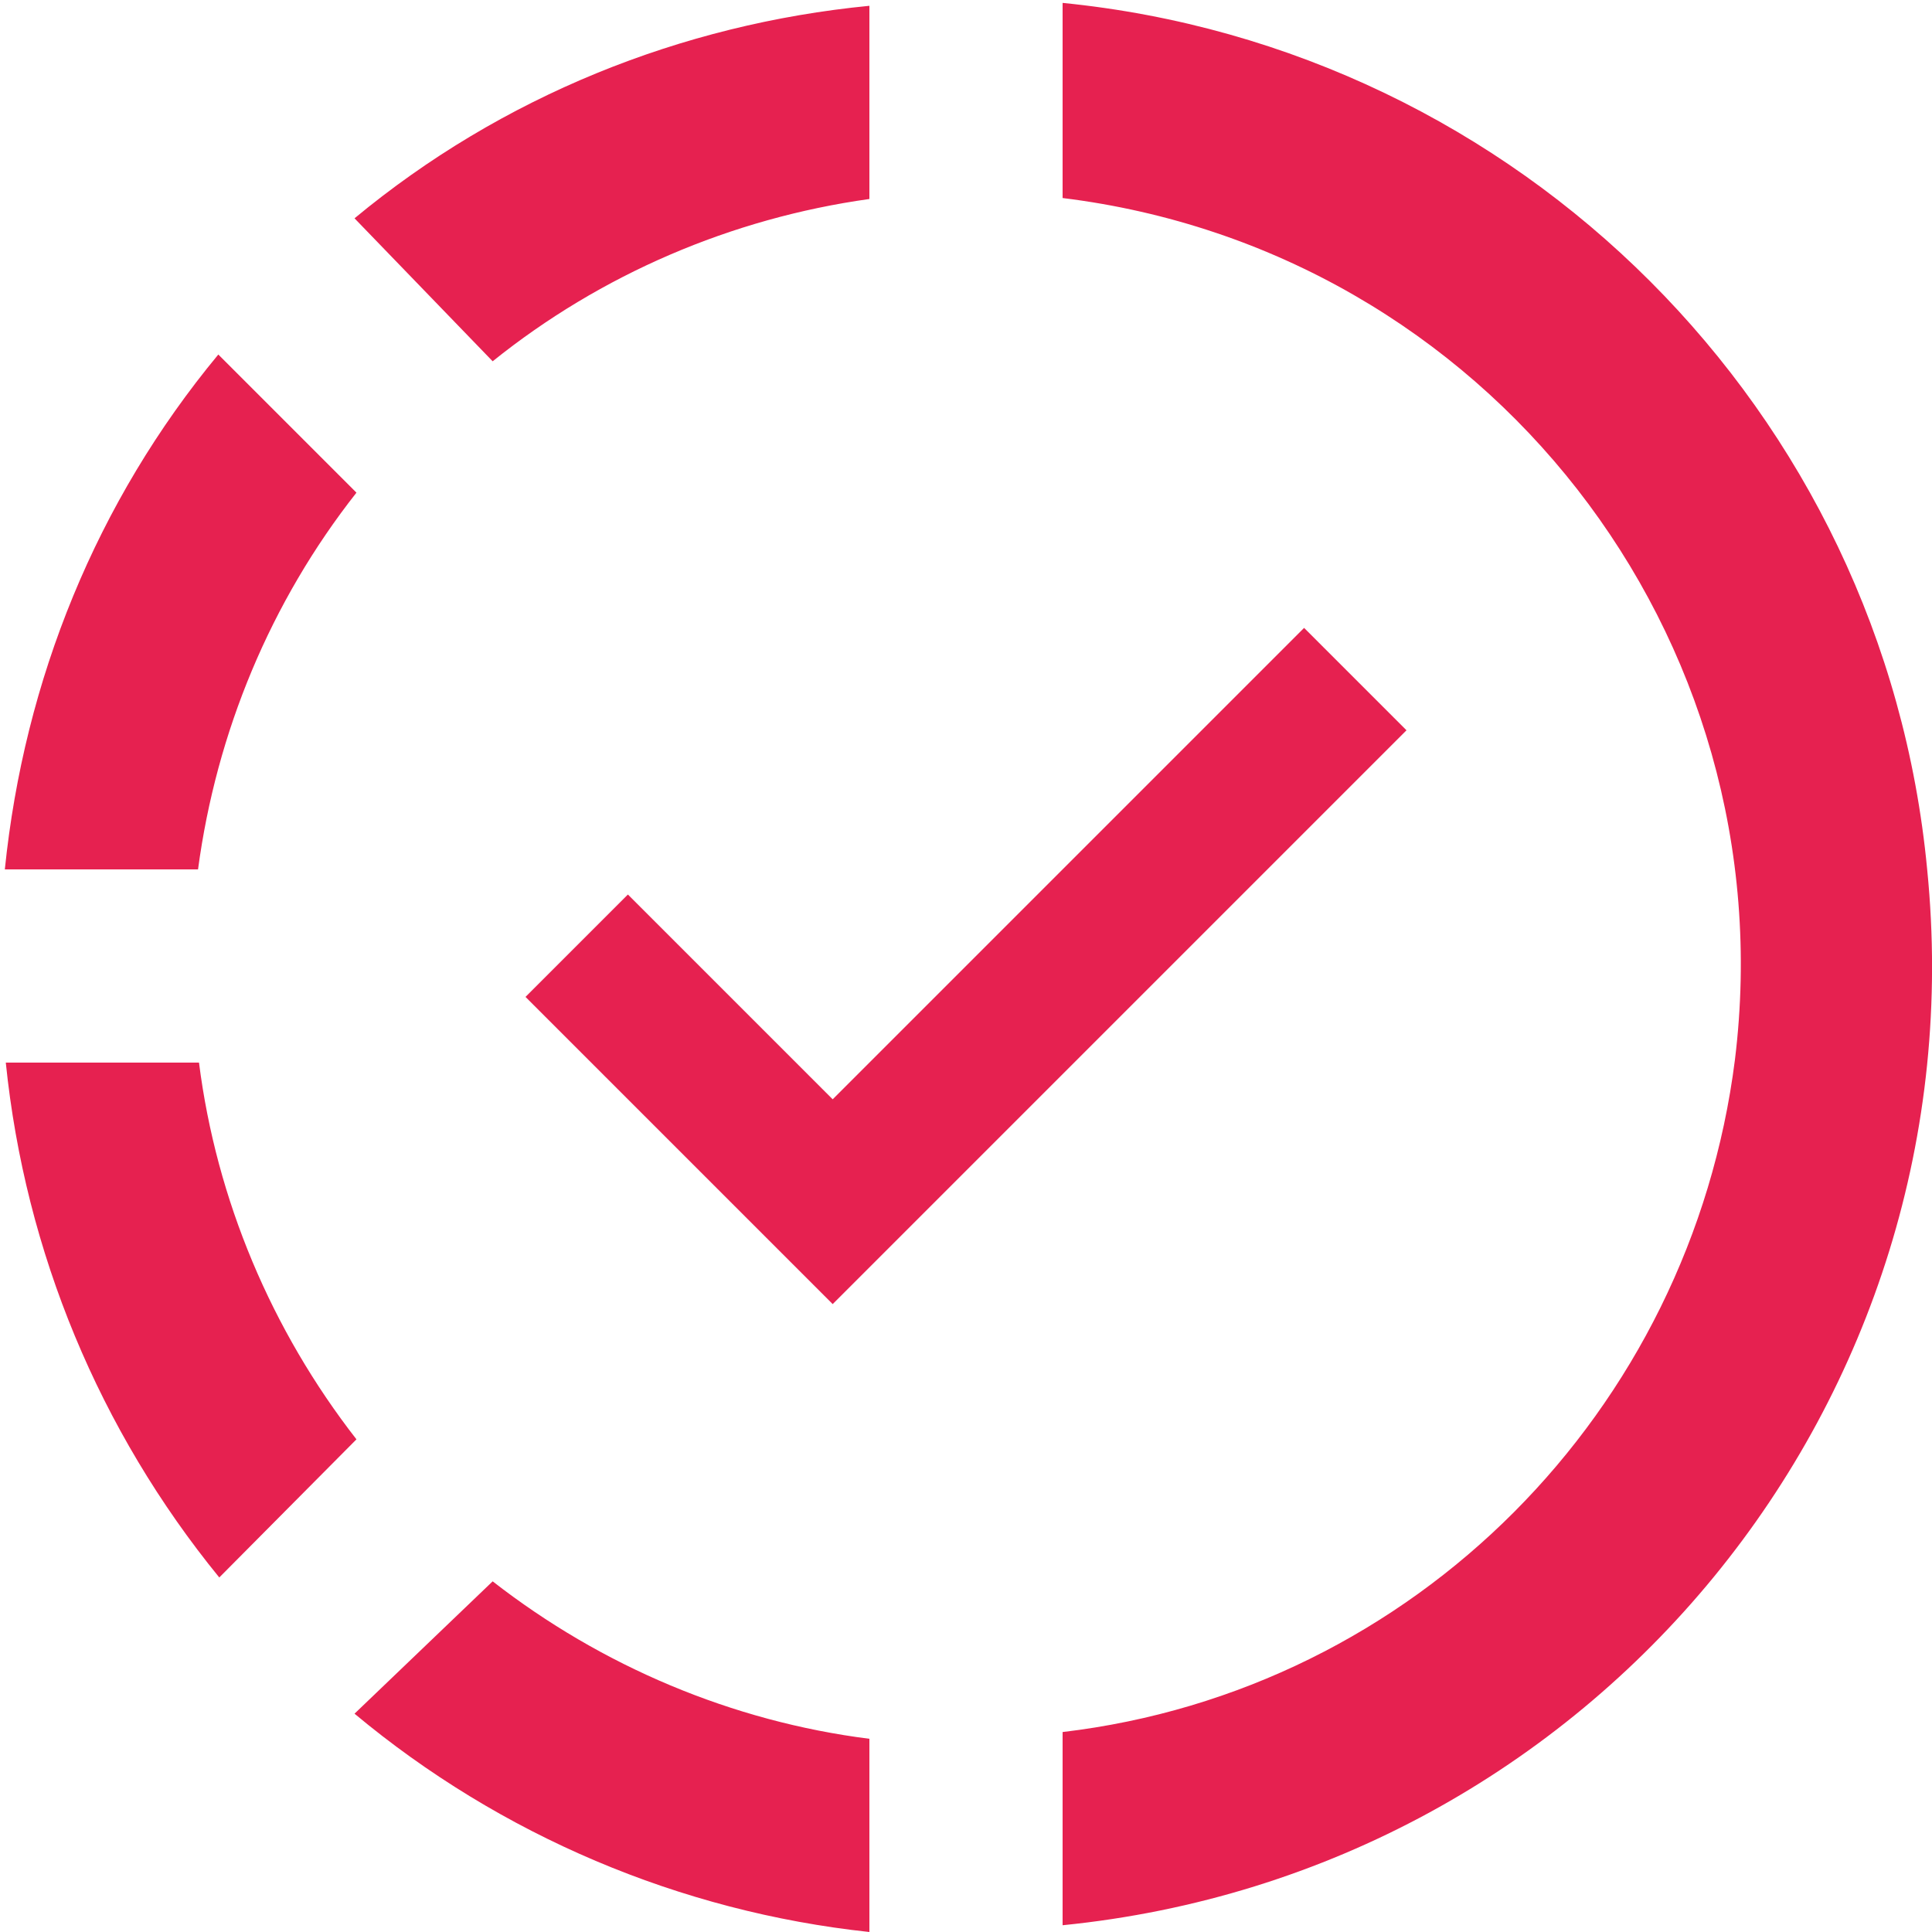 <svg width="20" height="20" viewBox="0 0 20 20" fill="none" xmlns="http://www.w3.org/2000/svg">
<path d="M11 0.03V0.05V2.05C15.39 2.59 18.5 6.58 17.96 10.97C17.5 14.61 14.64 17.5 11 17.93V19.93C16.5 19.38 20.5 14.5 19.95 9C19.5 4.25 15.73 0.5 11 0.03ZM9 0.06C7.05 0.25 5.19 1 3.67 2.26L5.1 3.74C6.22 2.84 7.57 2.26 9 2.06V0.06ZM2.26 3.67C1 5.19 0.25 7.04 0.05 9H2.05C2.24 7.58 2.8 6.23 3.69 5.1L2.26 3.67ZM13.5 6.5L8.62 11.38L6.5 9.26L5.44 10.32L8.62 13.5L14.56 7.56L13.5 6.5ZM0.06 11C0.26 12.96 1.03 14.81 2.27 16.33L3.69 14.9C2.81 13.77 2.24 12.42 2.06 11H0.06ZM5.1 16.37L3.67 17.74C5.18 19 7.04 19.79 9 20V18C7.58 17.82 6.23 17.25 5.1 16.37Z" fill="#E62150"/>
</svg>

